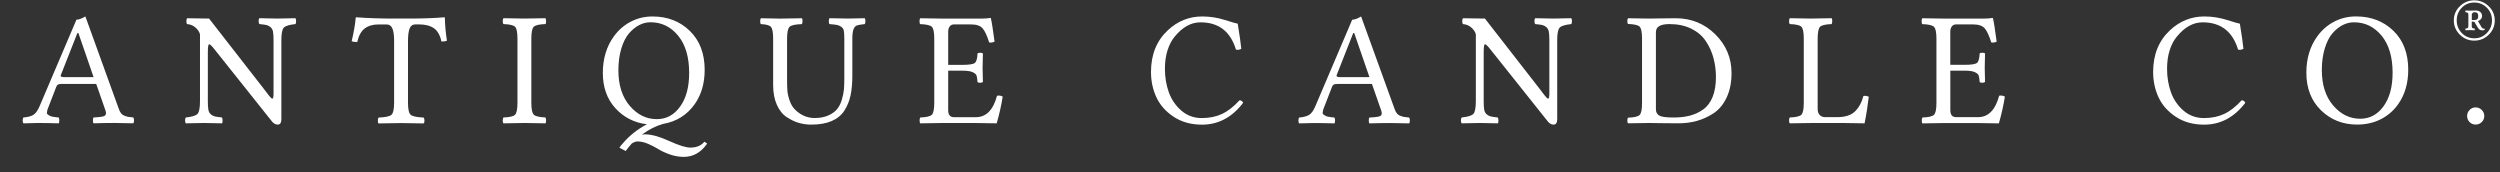 <?xml version="1.0" encoding="utf-8"?>
<!-- Generator: Adobe Illustrator 28.0.0, SVG Export Plug-In . SVG Version: 6.00 Build 0)  -->
<svg version="1.1" id="Layer_1" xmlns="http://www.w3.org/2000/svg" xmlns:xlink="http://www.w3.org/1999/xlink" x="0px" y="0px"
	 viewBox="0 0 630.15 43.37" style="enable-background:new 0 0 630.15 43.37;" xml:space="preserve">
<rect x="0" y="0" width="630.15" height="43.37" fill="#333333" stroke="none"/>
<style type="text/css">
	.st0{fill:#FFFFFF;}
	.st1{display:none;fill:#FFFFFF;}
</style>
<g>
	<path class="st0" d="M32.39,29.47c-0.21-0.03-0.51-0.11-0.92-0.26c-0.41-0.15-0.72-0.37-0.96-0.66c-0.23-0.3-0.43-0.69-0.59-1.18
		L21.52,4.14c-0.9,0.54-1.65,0.82-2.25,0.82l-9.27,21.76c-0.49,1.16-1.04,1.92-1.63,2.26c-0.6,0.34-1.42,0.55-2.45,0.63
		c-0.13,0.15-0.2,0.4-0.2,0.76c0,0.36,0.07,0.6,0.2,0.72c2.02-0.06,3.23-0.09,3.65-0.09c1.46,0,3.2,0.03,5.22,0.09
		c0.11-0.12,0.16-0.36,0.16-0.72c0-0.36-0.05-0.61-0.16-0.76c-0.33-0.04-0.59-0.07-0.78-0.08c-0.19-0.01-0.44-0.05-0.78-0.12
		c-0.33-0.07-0.56-0.14-0.68-0.22c-0.12-0.08-0.28-0.19-0.49-0.32c-0.21-0.14-0.28-0.31-0.23-0.51c0.05-0.2,0.09-0.43,0.12-0.7
		l2.25-5.82c0.11-0.26,0.25-0.44,0.43-0.54c0.18-0.1,0.51-0.15,1.01-0.15h8.61l2.37,6.8c0.05,0.18,0.09,0.34,0.1,0.47
		c0.01,0.13,0,0.25-0.04,0.36c-0.04,0.11-0.09,0.21-0.15,0.28c-0.06,0.08-0.16,0.14-0.31,0.2c-0.15,0.05-0.27,0.09-0.38,0.12
		c-0.11,0.03-0.27,0.05-0.49,0.08c-0.22,0.03-0.4,0.05-0.54,0.06c-0.14,0.01-0.34,0.03-0.6,0.05c-0.26,0.02-0.47,0.03-0.63,0.03
		c-0.11,0.15-0.16,0.4-0.16,0.76c0,0.36,0.05,0.6,0.16,0.72c2.01-0.06,3.79-0.09,5.34-0.09c1.09,0,2.64,0.03,4.66,0.09
		c0.13-0.12,0.2-0.36,0.2-0.72c0-0.36-0.07-0.61-0.2-0.76C33,29.54,32.6,29.5,32.39,29.47z M16.38,19.44c-0.19,0-0.34,0-0.47-0.01
		c-0.13-0.01-0.24-0.02-0.33-0.05c-0.09-0.03-0.16-0.06-0.2-0.1c-0.04-0.04-0.07-0.09-0.08-0.16c-0.01-0.07,0-0.14,0.04-0.22
		l4.16-10.56h0.26l3.83,11.1H16.38z"/>
	<path class="st0" d="M69.92,4.68c-0.29,0-1.8-0.03-4.52-0.09c-0.15,0.14-0.22,0.4-0.21,0.76c0.01,0.36,0.08,0.6,0.21,0.72
		c0.84,0.08,1.43,0.16,1.78,0.24c0.35,0.08,0.69,0.26,1.02,0.54c0.32,0.28,0.53,0.67,0.62,1.16c0.09,0.49,0.13,1.21,0.13,2.16v13.48
		c-0.01,0.81-0.11,1.22-0.3,1.22c-0.05,0-0.12-0.03-0.2-0.08c-0.08-0.05-0.18-0.15-0.3-0.29c-0.12-0.14-0.24-0.27-0.35-0.4
		c-0.11-0.13-0.28-0.35-0.5-0.65c-0.22-0.3-0.42-0.58-0.61-0.81L52.7,4.68L47.18,4.6c-0.13,0.14-0.2,0.4-0.2,0.76
		c0,0.36,0.07,0.6,0.2,0.72c0.82,0.05,1.53,0.35,2.13,0.89c0.6,0.54,0.96,1.1,1.1,1.69v16.83c0,1.72-0.21,2.8-0.63,3.23
		c-0.42,0.43-1.39,0.73-2.92,0.89c-0.15,0.15-0.22,0.4-0.21,0.76c0.01,0.36,0.08,0.6,0.21,0.72c2.66-0.06,4.18-0.09,4.56-0.09
		c0.29,0,1.8,0.03,4.52,0.09c0.12-0.12,0.18-0.36,0.17-0.72c-0.01-0.36-0.06-0.61-0.17-0.76c-0.84-0.09-1.43-0.18-1.78-0.26
		c-0.35-0.08-0.69-0.26-1.02-0.54c-0.33-0.28-0.53-0.67-0.62-1.16c-0.09-0.49-0.13-1.21-0.13-2.16V13.13c0-1.31,0.11-1.97,0.33-1.98
		c0.22-0.01,0.68,0.44,1.38,1.33l14.25,17.88c0.49,0.7,1.04,1.05,1.63,1.05c0.62,0,0.94-0.45,0.94-1.35V10.17
		c0-1.72,0.21-2.79,0.63-3.22c0.42-0.43,1.39-0.72,2.92-0.88c0.11-0.13,0.16-0.37,0.16-0.73c0-0.36-0.05-0.6-0.16-0.75
		C71.83,4.65,70.3,4.68,69.92,4.68z"/>
	<path class="st0" d="M112.02,4.36c-2.49,0.21-5.54,0.32-9.16,0.32h-3.51c-3.59,0-6.76-0.11-9.51-0.32c-0.12,0-0.18,0.04-0.18,0.12
		c-0.13,1.61-0.47,3.58-1.02,5.92c0.36,0.13,0.82,0.2,1.4,0.2c0.37-1.62,1.01-2.77,1.91-3.44c0.9-0.67,2.06-1,3.47-1h1.99
		c0.72,0,1.22,0.34,1.5,1.03c0.29,0.68,0.43,1.69,0.43,3.02v15.69c0,1.63-0.23,2.65-0.69,3.05c-0.46,0.4-1.54,0.62-3.24,0.68
		c-0.1,0.15-0.16,0.4-0.16,0.76c0,0.36,0.04,0.6,0.12,0.72c2.68-0.06,4.59-0.09,5.74-0.09c1.05,0,2.94,0.03,5.67,0.09
		c0.15-0.12,0.22-0.36,0.21-0.72c-0.01-0.36-0.08-0.61-0.21-0.76c-1.71-0.07-2.79-0.3-3.25-0.69c-0.46-0.39-0.69-1.4-0.69-3.04
		V10.31c0-1.39,0.14-2.44,0.41-3.13c0.27-0.69,0.76-1.03,1.46-1.03h0.89c1.6,0,2.87,0.33,3.79,0.98c0.92,0.66,1.55,1.77,1.88,3.34
		c0.61,0,1.07-0.07,1.38-0.2c-0.32-2.13-0.49-4.07-0.52-5.8C112.14,4.4,112.1,4.36,112.02,4.36z"/>
	<path class="st0" d="M134.56,6.73c0.42-0.39,1.39-0.61,2.92-0.66c0.12-0.13,0.18-0.37,0.17-0.73c-0.01-0.36-0.06-0.6-0.17-0.75
		c-2.66,0.06-4.43,0.09-5.32,0.09c-0.78,0-2.53-0.03-5.24-0.09c-0.13,0.14-0.2,0.4-0.2,0.76c0,0.36,0.07,0.6,0.2,0.72
		c1.51,0.05,2.48,0.27,2.89,0.66c0.41,0.39,0.62,1.39,0.62,3.01v16.18c0,1.62-0.21,2.62-0.62,3.02c-0.41,0.39-1.38,0.62-2.89,0.67
		c-0.13,0.15-0.2,0.4-0.2,0.76c0,0.36,0.07,0.6,0.2,0.72c2.65-0.06,4.41-0.09,5.28-0.09c0.79,0,2.55,0.03,5.28,0.09
		c0.12-0.12,0.18-0.36,0.17-0.72c-0.01-0.36-0.06-0.61-0.17-0.76c-1.51-0.07-2.49-0.29-2.91-0.68c-0.43-0.39-0.64-1.39-0.64-3.01
		V9.74C133.93,8.12,134.14,7.12,134.56,6.73z"/>
	<path class="st0" d="M163.07,31.32c-2.45,1.28-4.52,2.94-6.22,4.98c-0.15,0.15-0.28,0.3-0.4,0.46c-0.12,0.16-0.23,0.32-0.32,0.48
		l1.59,0.82c0.47-0.66,0.98-1.3,1.53-1.89c0.52-0.34,1-0.52,1.44-0.52c0.85,0,1.75,0.21,2.7,0.62c0.95,0.41,1.81,0.86,2.57,1.33
		c0.76,0.48,1.72,0.92,2.88,1.33c1.16,0.4,2.33,0.61,3.53,0.61c2.37,0,4.33-1.12,5.88-3.35l-0.7-0.48c-0.81,1-1.99,1.49-3.55,1.49
		c-1.12,0-2.9-0.56-5.35-1.67c-2.45-1.12-4.47-1.67-6.05-1.67c-0.24,0-0.51,0.02-0.8,0.06c1.77-1.29,3.55-2.19,5.34-2.69
		c3.36-0.58,6.01-2.23,7.95-4.95c1.69-2.38,2.53-5.27,2.53-8.66c0-4.12-1.24-7.39-3.73-9.82c-2.49-2.43-5.62-3.65-9.41-3.65
		c-1.99,0-3.83,0.44-5.51,1.32c-1.68,0.88-3.09,2.11-4.23,3.68c-1.86,2.56-2.79,5.64-2.79,9.25c0,3.58,1.05,6.53,3.15,8.86
		C157.22,29.58,159.87,30.94,163.07,31.32z M156.61,12.23c0.49-1.62,1.13-2.88,1.92-3.8c0.79-0.92,1.65-1.62,2.57-2.1
		c0.92-0.48,1.88-0.72,2.86-0.72c2.8,0,5.13,1.13,6.98,3.4c1.85,2.26,2.77,5.39,2.77,9.38c0,3.55-0.76,6.38-2.28,8.48
		c-1.52,2.11-3.48,3.16-5.87,3.16c-2.64,0-4.92-1.12-6.83-3.36c-1.91-2.24-2.86-5.23-2.86-8.98
		C155.88,15.66,156.12,13.84,156.61,12.23z"/>
	<path class="st0" d="M194.3,6.76c0.39,0.4,0.58,1.4,0.58,3v11.66c0,1.95,0.31,3.62,0.94,5.01c0.63,1.4,1.46,2.43,2.5,3.11
		c1.04,0.67,2.06,1.16,3.05,1.44c0.99,0.28,2.02,0.43,3.09,0.43c2.04,0,3.76-0.3,5.15-0.89c1.39-0.6,2.46-1.47,3.21-2.62
		c0.75-1.15,1.27-2.44,1.57-3.86c0.3-1.42,0.45-3.09,0.45-5.01V9.76c0-1.11,0.11-1.92,0.32-2.42c0.21-0.5,0.49-0.81,0.83-0.93
		c0.34-0.12,1-0.23,1.98-0.34c0.11-0.13,0.16-0.37,0.16-0.73c0-0.36-0.05-0.6-0.16-0.75c-2.67,0.06-4.06,0.09-4.17,0.09
		c-0.42,0-2-0.03-4.72-0.09c-0.11,0.14-0.17,0.4-0.17,0.76c0,0.36,0.05,0.6,0.16,0.72c0.92,0.08,1.55,0.15,1.91,0.22
		c0.36,0.07,0.72,0.22,1.07,0.47c0.35,0.25,0.57,0.59,0.65,1.03c0.08,0.44,0.12,1.1,0.12,1.97v9.99c0,1.08-0.03,2.02-0.1,2.82
		c-0.07,0.79-0.25,1.67-0.55,2.64c-0.3,0.96-0.71,1.75-1.22,2.36c-0.52,0.61-1.25,1.12-2.21,1.55c-0.96,0.42-2.1,0.63-3.42,0.63
		c-1.82-0.01-3.43-0.69-4.84-2.04c-0.62-0.6-1.1-1.36-1.43-2.31c-0.33-0.95-0.52-1.79-0.58-2.52c-0.05-0.73-0.08-1.67-0.08-2.81
		V9.76c0-1.62,0.22-2.63,0.65-3.02c0.43-0.39,1.46-0.61,3.08-0.66c0.1-0.13,0.16-0.37,0.16-0.73c0-0.36-0.04-0.6-0.12-0.75
		c-2.68,0.06-4.52,0.09-5.54,0.09c-0.52,0-2.13-0.03-4.84-0.09c-0.11,0.14-0.16,0.4-0.16,0.76c0,0.36,0.05,0.6,0.16,0.72
		C193.08,6.13,193.92,6.35,194.3,6.76z"/>
	<path class="st0" d="M234.85,6.73c0.43,0.39,0.64,1.39,0.64,3.01v16.18c0,1.62-0.21,2.62-0.63,3.02s-1.39,0.62-2.9,0.67
		c-0.11,0.15-0.16,0.4-0.16,0.76c0,0.36,0.05,0.6,0.16,0.72c1.34-0.03,3.1-0.05,5.3-0.08h8.76c1.3,0,3.04,0.03,5.21,0.08
		c0.68-2.37,1.18-4.62,1.51-6.75c-0.47-0.24-0.94-0.31-1.43-0.2c-0.97,3.6-2.74,5.4-5.32,5.4h-5.54c-0.97,0-1.45-0.59-1.45-1.77
		v-9.95h3.7c1.11,0,1.94,0.13,2.48,0.38c0.54,0.25,0.87,0.54,0.97,0.86c0.11,0.33,0.19,0.86,0.24,1.61c0.12,0.14,0.34,0.2,0.67,0.2
		c0.33,0,0.55-0.08,0.69-0.23c-0.05-1.9-0.08-3.09-0.08-3.58c0-0.72,0.03-1.91,0.08-3.56c-0.13-0.13-0.37-0.2-0.7-0.2
		c-0.33,0-0.55,0.07-0.66,0.2c-0.05,1.23-0.27,2.02-0.65,2.35c-0.38,0.33-1.39,0.5-3.05,0.5H239V7.98c0-0.53,0.13-0.97,0.38-1.31
		s0.61-0.52,1.07-0.52h4.29c1.4,0,2.39,0.34,2.96,1.02c0.57,0.68,1.11,1.86,1.63,3.53c0.47,0.08,0.92,0.01,1.36-0.2
		c-0.4-2.98-0.7-4.94-0.92-5.86c0-0.08-0.05-0.12-0.16-0.12c-0.62,0.11-1.29,0.16-1.99,0.16h-10.4l-5.28-0.08
		c-0.11,0.14-0.16,0.39-0.16,0.76c0,0.36,0.05,0.6,0.16,0.72C233.45,6.13,234.43,6.35,234.85,6.73z"/>
	<path class="st0" d="M312.43,25.28c-1.44,1.58-2.9,2.73-4.39,3.43c-1.49,0.7-3.19,1.05-5.09,1.05c-2.01,0-3.74-0.63-5.19-1.89
		c-1.45-1.26-2.5-2.8-3.15-4.62c-0.65-1.82-0.98-3.79-0.98-5.89c0-1.72,0.21-3.26,0.64-4.63c0.43-1.37,1.02-2.53,1.8-3.47
		c1.97-2.42,4.14-3.63,6.52-3.63c4.58,0,7.55,2.29,8.94,6.87c0.39,0.13,0.84,0.07,1.35-0.2c-0.13-1.36-0.43-3.47-0.9-6.33
		c-0.28-0.03-1.35-0.33-3.22-0.93c-1.87-0.59-3.78-0.89-5.74-0.89c-3.27,0-6.15,1.15-8.64,3.46c-2.84,2.64-4.26,6.15-4.26,10.53
		c0,2.29,0.45,4.42,1.36,6.38c0.91,1.96,2.36,3.6,4.36,4.92c2,1.32,4.38,1.98,7.14,1.98c4.11,0,7.57-1.83,10.37-5.51
		C313.16,25.48,312.84,25.28,312.43,25.28z"/>
	<path class="st0" d="M348.12,29.08c-0.06,0.08-0.16,0.14-0.31,0.2c-0.15,0.05-0.27,0.09-0.38,0.12c-0.11,0.03-0.27,0.05-0.49,0.08
		c-0.22,0.03-0.4,0.05-0.54,0.06c-0.14,0.01-0.34,0.03-0.6,0.05c-0.26,0.02-0.47,0.03-0.63,0.03c-0.11,0.15-0.16,0.4-0.16,0.76
		c0,0.36,0.05,0.6,0.16,0.72c2.01-0.06,3.79-0.09,5.34-0.09c1.09,0,2.64,0.03,4.66,0.09c0.13-0.12,0.2-0.36,0.2-0.72
		c0-0.36-0.07-0.61-0.2-0.76c-0.6-0.07-1-0.11-1.21-0.14c-0.21-0.03-0.51-0.11-0.92-0.26c-0.41-0.15-0.72-0.37-0.96-0.66
		c-0.23-0.3-0.43-0.69-0.59-1.18l-8.41-23.23c-0.9,0.54-1.65,0.82-2.25,0.82l-9.27,21.76c-0.49,1.16-1.04,1.92-1.63,2.26
		c-0.6,0.34-1.42,0.55-2.45,0.63c-0.13,0.15-0.2,0.4-0.2,0.76c0,0.36,0.07,0.6,0.2,0.72c2.02-0.06,3.23-0.09,3.65-0.09
		c1.46,0,3.2,0.03,5.22,0.09c0.11-0.12,0.16-0.36,0.16-0.72c0-0.36-0.05-0.61-0.16-0.76c-0.33-0.04-0.59-0.07-0.78-0.08
		c-0.19-0.01-0.44-0.05-0.78-0.12c-0.33-0.07-0.56-0.14-0.68-0.22c-0.12-0.08-0.28-0.19-0.49-0.32c-0.21-0.14-0.28-0.31-0.23-0.51
		c0.05-0.2,0.09-0.43,0.12-0.7l2.25-5.82c0.11-0.26,0.25-0.44,0.43-0.54c0.18-0.1,0.51-0.15,1.01-0.15h8.61l2.37,6.8
		c0.05,0.18,0.09,0.34,0.1,0.47c0.01,0.13,0,0.25-0.04,0.36C348.23,28.91,348.18,29,348.12,29.08z M337.97,19.44
		c-0.19,0-0.34,0-0.47-0.01c-0.13-0.01-0.24-0.02-0.33-0.05c-0.09-0.03-0.16-0.06-0.2-0.1c-0.04-0.04-0.07-0.09-0.08-0.16
		c-0.01-0.07,0-0.14,0.04-0.22l4.16-10.56h0.26l3.83,11.1H337.97z"/>
	<path class="st0" d="M377.7,30.37c-0.01-0.36-0.06-0.61-0.17-0.76c-0.84-0.09-1.43-0.18-1.78-0.26c-0.35-0.08-0.69-0.26-1.02-0.54
		c-0.33-0.28-0.53-0.67-0.62-1.16c-0.09-0.49-0.13-1.21-0.13-2.16V13.13c0-1.31,0.11-1.97,0.33-1.98c0.22-0.01,0.68,0.44,1.38,1.33
		l14.25,17.88c0.49,0.7,1.04,1.05,1.63,1.05c0.62,0,0.94-0.45,0.94-1.35V10.17c0-1.72,0.21-2.79,0.63-3.22
		c0.42-0.43,1.39-0.72,2.92-0.88c0.11-0.13,0.16-0.37,0.16-0.73c0-0.36-0.05-0.6-0.16-0.75c-2.66,0.06-4.18,0.09-4.56,0.09
		c-0.29,0-1.8-0.03-4.52-0.09c-0.15,0.14-0.22,0.4-0.21,0.76c0.01,0.36,0.08,0.6,0.21,0.72c0.84,0.08,1.43,0.16,1.78,0.24
		c0.35,0.08,0.69,0.26,1.02,0.54c0.32,0.28,0.53,0.67,0.62,1.16c0.09,0.49,0.13,1.21,0.13,2.16v13.48c-0.01,0.81-0.11,1.22-0.3,1.22
		c-0.05,0-0.12-0.03-0.2-0.08c-0.08-0.05-0.18-0.15-0.3-0.29c-0.12-0.14-0.24-0.27-0.35-0.4c-0.11-0.13-0.28-0.35-0.5-0.65
		c-0.22-0.3-0.42-0.58-0.61-0.81L374.29,4.68l-5.52-0.08c-0.13,0.14-0.2,0.4-0.2,0.76c0,0.36,0.07,0.6,0.2,0.72
		c0.82,0.05,1.53,0.35,2.13,0.89c0.6,0.54,0.96,1.1,1.1,1.69v16.83c0,1.72-0.21,2.8-0.63,3.23c-0.42,0.43-1.39,0.73-2.92,0.89
		c-0.15,0.15-0.22,0.4-0.21,0.76c0.01,0.36,0.08,0.6,0.21,0.72c2.66-0.06,4.18-0.09,4.56-0.09c0.29,0,1.8,0.03,4.52,0.09
		C377.65,30.97,377.71,30.73,377.7,30.37z"/>
	<path class="st0" d="M413.27,28.99c-0.41,0.4-1.38,0.62-2.89,0.67c-0.13,0.14-0.2,0.38-0.2,0.73c0,0.34,0.07,0.57,0.2,0.69
		c2.65-0.06,4.41-0.08,5.28-0.08c0.28,0,1.18,0.01,2.71,0.04c1.52,0.03,3.1,0.04,4.74,0.04c1.58,0,3.1-0.2,4.55-0.59
		s2.87-1.04,4.24-1.93c1.37-0.9,2.48-2.21,3.3-3.95c0.83-1.73,1.25-3.8,1.25-6.19c0-3.81-1.37-7.07-4.1-9.77
		c-2.73-2.7-6.06-4.05-9.97-4.05c-0.96,0-2.21,0.01-3.77,0.04c-1.55,0.03-2.55,0.04-2.99,0.04c-0.78,0-2.53-0.03-5.24-0.08
		c-0.13,0.14-0.2,0.39-0.2,0.74c0,0.35,0.07,0.58,0.2,0.7c1.51,0.05,2.48,0.28,2.89,0.66c0.41,0.39,0.62,1.39,0.62,3.02v16.25
		C413.89,27.59,413.69,28.6,413.27,28.99z M417.4,8.05c0-1.32,1.14-1.98,3.42-1.98c2.1,0,3.93,0.39,5.5,1.17
		c1.57,0.78,2.8,1.83,3.67,3.16c0.88,1.33,1.52,2.74,1.92,4.26c0.4,1.51,0.61,3.09,0.61,4.74c0,1.98-0.28,3.66-0.84,5.04
		c-0.56,1.38-1.35,2.43-2.39,3.16c-1.04,0.73-2.15,1.24-3.34,1.55c-1.19,0.31-2.57,0.47-4.12,0.47c-1.84,0-3.04-0.16-3.6-0.49
		c-0.56-0.32-0.84-0.85-0.84-1.57V8.05z"/>
	<path class="st0" d="M454.04,28.94c-0.41,0.39-1.38,0.62-2.89,0.67c-0.13,0.15-0.2,0.4-0.2,0.76c0,0.36,0.07,0.6,0.2,0.72
		c1.32-0.03,3.08-0.05,5.28-0.08h8.69c0.73,0,2.35,0.03,4.86,0.08c0.44-2.14,0.79-4.37,1.06-6.7c-0.43-0.21-0.87-0.28-1.34-0.2
		c-0.46,1.69-1.19,3-2.18,3.94c-0.99,0.94-2.48,1.4-4.47,1.4h-2.98c-0.6,0-1.06-0.18-1.4-0.55c-0.34-0.36-0.51-0.86-0.51-1.48V9.78
		c0-1.64,0.21-2.65,0.62-3.04c0.41-0.39,1.38-0.61,2.89-0.67c0.1-0.13,0.16-0.37,0.16-0.73c0-0.36-0.04-0.6-0.13-0.75
		c-2.66,0.06-4.44,0.09-5.31,0.09c-0.78,0-2.53-0.03-5.24-0.09c-0.13,0.14-0.2,0.4-0.2,0.76c0,0.36,0.07,0.6,0.2,0.72
		c1.51,0.05,2.47,0.27,2.89,0.66c0.41,0.39,0.62,1.39,0.62,3.01v16.18C454.66,27.54,454.45,28.54,454.04,28.94z"/>
	<path class="st0" d="M503.91,24.13c-0.97,3.6-2.74,5.4-5.32,5.4h-5.54c-0.97,0-1.45-0.59-1.45-1.77v-9.95h3.7
		c1.11,0,1.94,0.13,2.48,0.38c0.54,0.25,0.87,0.54,0.97,0.86c0.11,0.33,0.19,0.86,0.24,1.61c0.12,0.14,0.34,0.2,0.67,0.2
		c0.33,0,0.55-0.08,0.69-0.23c-0.05-1.9-0.08-3.09-0.08-3.58c0-0.72,0.03-1.91,0.08-3.56c-0.13-0.13-0.37-0.2-0.7-0.2
		c-0.33,0-0.55,0.07-0.66,0.2c-0.05,1.23-0.27,2.02-0.65,2.35c-0.38,0.33-1.39,0.5-3.05,0.5h-3.7V7.98c0-0.53,0.13-0.97,0.38-1.31
		s0.61-0.52,1.07-0.52h4.29c1.4,0,2.39,0.34,2.96,1.02c0.57,0.68,1.11,1.86,1.63,3.53c0.47,0.08,0.92,0.01,1.36-0.2
		c-0.4-2.98-0.7-4.94-0.92-5.86c0-0.08-0.05-0.12-0.16-0.12c-0.62,0.11-1.29,0.16-1.99,0.16h-10.4l-5.28-0.08
		c-0.11,0.14-0.16,0.39-0.16,0.76c0,0.36,0.05,0.6,0.16,0.72c1.53,0.05,2.5,0.27,2.93,0.66c0.43,0.39,0.64,1.39,0.64,3.01v16.18
		c0,1.62-0.21,2.62-0.63,3.02c-0.42,0.39-1.39,0.62-2.9,0.67c-0.11,0.15-0.16,0.4-0.16,0.76c0,0.36,0.05,0.6,0.16,0.72
		c1.34-0.03,3.1-0.05,5.3-0.08h8.76c1.3,0,3.04,0.03,5.21,0.08c0.68-2.37,1.18-4.62,1.51-6.75
		C504.88,24.09,504.4,24.02,503.91,24.13z"/>
	<path class="st0" d="M565.03,25.28c-1.44,1.58-2.9,2.73-4.39,3.43c-1.49,0.7-3.19,1.05-5.09,1.05c-2.01,0-3.74-0.63-5.19-1.89
		c-1.45-1.26-2.5-2.8-3.15-4.62c-0.65-1.82-0.98-3.79-0.98-5.89c0-1.72,0.21-3.26,0.64-4.63c0.43-1.37,1.02-2.53,1.8-3.47
		c1.97-2.42,4.14-3.63,6.52-3.63c4.58,0,7.55,2.29,8.94,6.87c0.39,0.13,0.84,0.07,1.35-0.2c-0.13-1.36-0.43-3.47-0.9-6.33
		c-0.28-0.03-1.35-0.33-3.22-0.93c-1.87-0.59-3.78-0.89-5.74-0.89c-3.27,0-6.15,1.15-8.64,3.46c-2.84,2.64-4.26,6.15-4.26,10.53
		c0,2.29,0.45,4.42,1.36,6.38s2.36,3.6,4.36,4.92c2,1.32,4.38,1.98,7.14,1.98c4.11,0,7.57-1.83,10.37-5.51
		C565.75,25.48,565.44,25.28,565.03,25.28z"/>
	<path class="st0" d="M593.87,4.14c-1.99,0-3.83,0.44-5.51,1.31c-1.68,0.88-3.09,2.1-4.23,3.66c-1.86,2.55-2.79,5.62-2.79,9.22
		c0,3.92,1.23,7.08,3.7,9.48c2.46,2.39,5.49,3.59,9.08,3.59c2.22,0,4.21-0.45,5.99-1.35c1.77-0.9,3.23-2.16,4.38-3.8
		c1.69-2.39,2.53-5.29,2.53-8.69c0-4.1-1.24-7.37-3.73-9.79C600.79,5.35,597.66,4.14,593.87,4.14z M600.8,26.78
		c-1.52,2.1-3.48,3.15-5.87,3.15c-2.64,0-4.92-1.11-6.83-3.34c-1.91-2.23-2.86-5.21-2.86-8.94c0-2.02,0.25-3.83,0.74-5.44
		c0.49-1.61,1.13-2.87,1.92-3.79c0.79-0.92,1.65-1.61,2.57-2.09c0.92-0.47,1.88-0.71,2.86-0.71c2.8,0,5.13,1.13,6.98,3.38
		c1.85,2.26,2.77,5.37,2.77,9.34C603.08,21.87,602.32,24.69,600.8,26.78z"/>
	<path class="st0" d="M625.55,27.71c-0.43-0.43-0.94-0.64-1.54-0.64c-0.6,0-1.11,0.21-1.52,0.64c-0.42,0.43-0.63,0.94-0.63,1.53
		c0,0.6,0.21,1.11,0.63,1.53c0.42,0.42,0.93,0.63,1.52,0.63c0.6,0,1.11-0.21,1.54-0.63c0.42-0.42,0.64-0.93,0.64-1.53
		C626.19,28.65,625.97,28.14,625.55,27.71z"/>
</g>
<g>
	<path class="st0" d="M623.67,10.24c-1.42,0-2.63-0.5-3.64-1.5c-1.01-1-1.52-2.2-1.52-3.59c0-1.41,0.51-2.6,1.53-3.59
		c1.02-0.99,2.23-1.48,3.63-1.48c1.4,0,2.61,0.5,3.63,1.49s1.53,2.19,1.53,3.59s-0.51,2.6-1.53,3.6S625.07,10.24,623.67,10.24z
		 M623.67,0.64c-1.26,0-2.31,0.43-3.16,1.31c-0.85,0.87-1.27,1.93-1.27,3.19c0,1.25,0.43,2.31,1.28,3.19
		c0.86,0.88,1.91,1.32,3.16,1.32c1.24,0,2.29-0.44,3.15-1.32c0.86-0.88,1.3-1.95,1.3-3.19c0-1.26-0.43-2.33-1.29-3.19
		C625.97,1.08,624.92,0.64,623.67,0.64z M622.63,2.68c0.08,0,0.29-0.01,0.61-0.02c0.33-0.01,0.55-0.02,0.68-0.02
		c0.6,0,1.03,0.14,1.3,0.41c0.27,0.28,0.41,0.59,0.41,0.93c0,0.33-0.1,0.62-0.29,0.84s-0.44,0.39-0.74,0.49l0.86,1.48
		c0.21,0.35,0.46,0.49,0.77,0.43c0.07,0.07,0.09,0.17,0.07,0.31c-0.21,0.08-0.42,0.12-0.64,0.12c-0.47,0-0.83-0.23-1.1-0.69
		l-0.86-1.44c-0.06-0.05-0.28-0.07-0.67-0.07v1.01c0,0.29,0.04,0.48,0.13,0.57s0.28,0.15,0.59,0.17c0.04,0.04,0.05,0.11,0.05,0.22
		s-0.02,0.18-0.05,0.21c-0.43-0.02-0.81-0.04-1.13-0.04c-0.33,0-0.72,0.01-1.15,0.04c-0.04-0.04-0.05-0.11-0.06-0.21
		c0-0.11,0.02-0.18,0.06-0.22c0.3-0.02,0.49-0.08,0.58-0.17s0.13-0.28,0.13-0.57V3.82c0-0.29-0.04-0.48-0.13-0.57
		s-0.28-0.15-0.58-0.17c-0.04-0.04-0.05-0.11-0.06-0.21c0-0.11,0.02-0.18,0.06-0.22C621.91,2.67,622.3,2.68,622.63,2.68z
		 M624.66,3.99c0-0.61-0.3-0.91-0.9-0.91c-0.22,0-0.39,0.06-0.52,0.18c-0.13,0.12-0.2,0.26-0.2,0.43v1.35h0.76
		c0.29,0,0.5-0.08,0.65-0.22C624.59,4.66,624.66,4.39,624.66,3.99z"/>
</g>
</svg>
